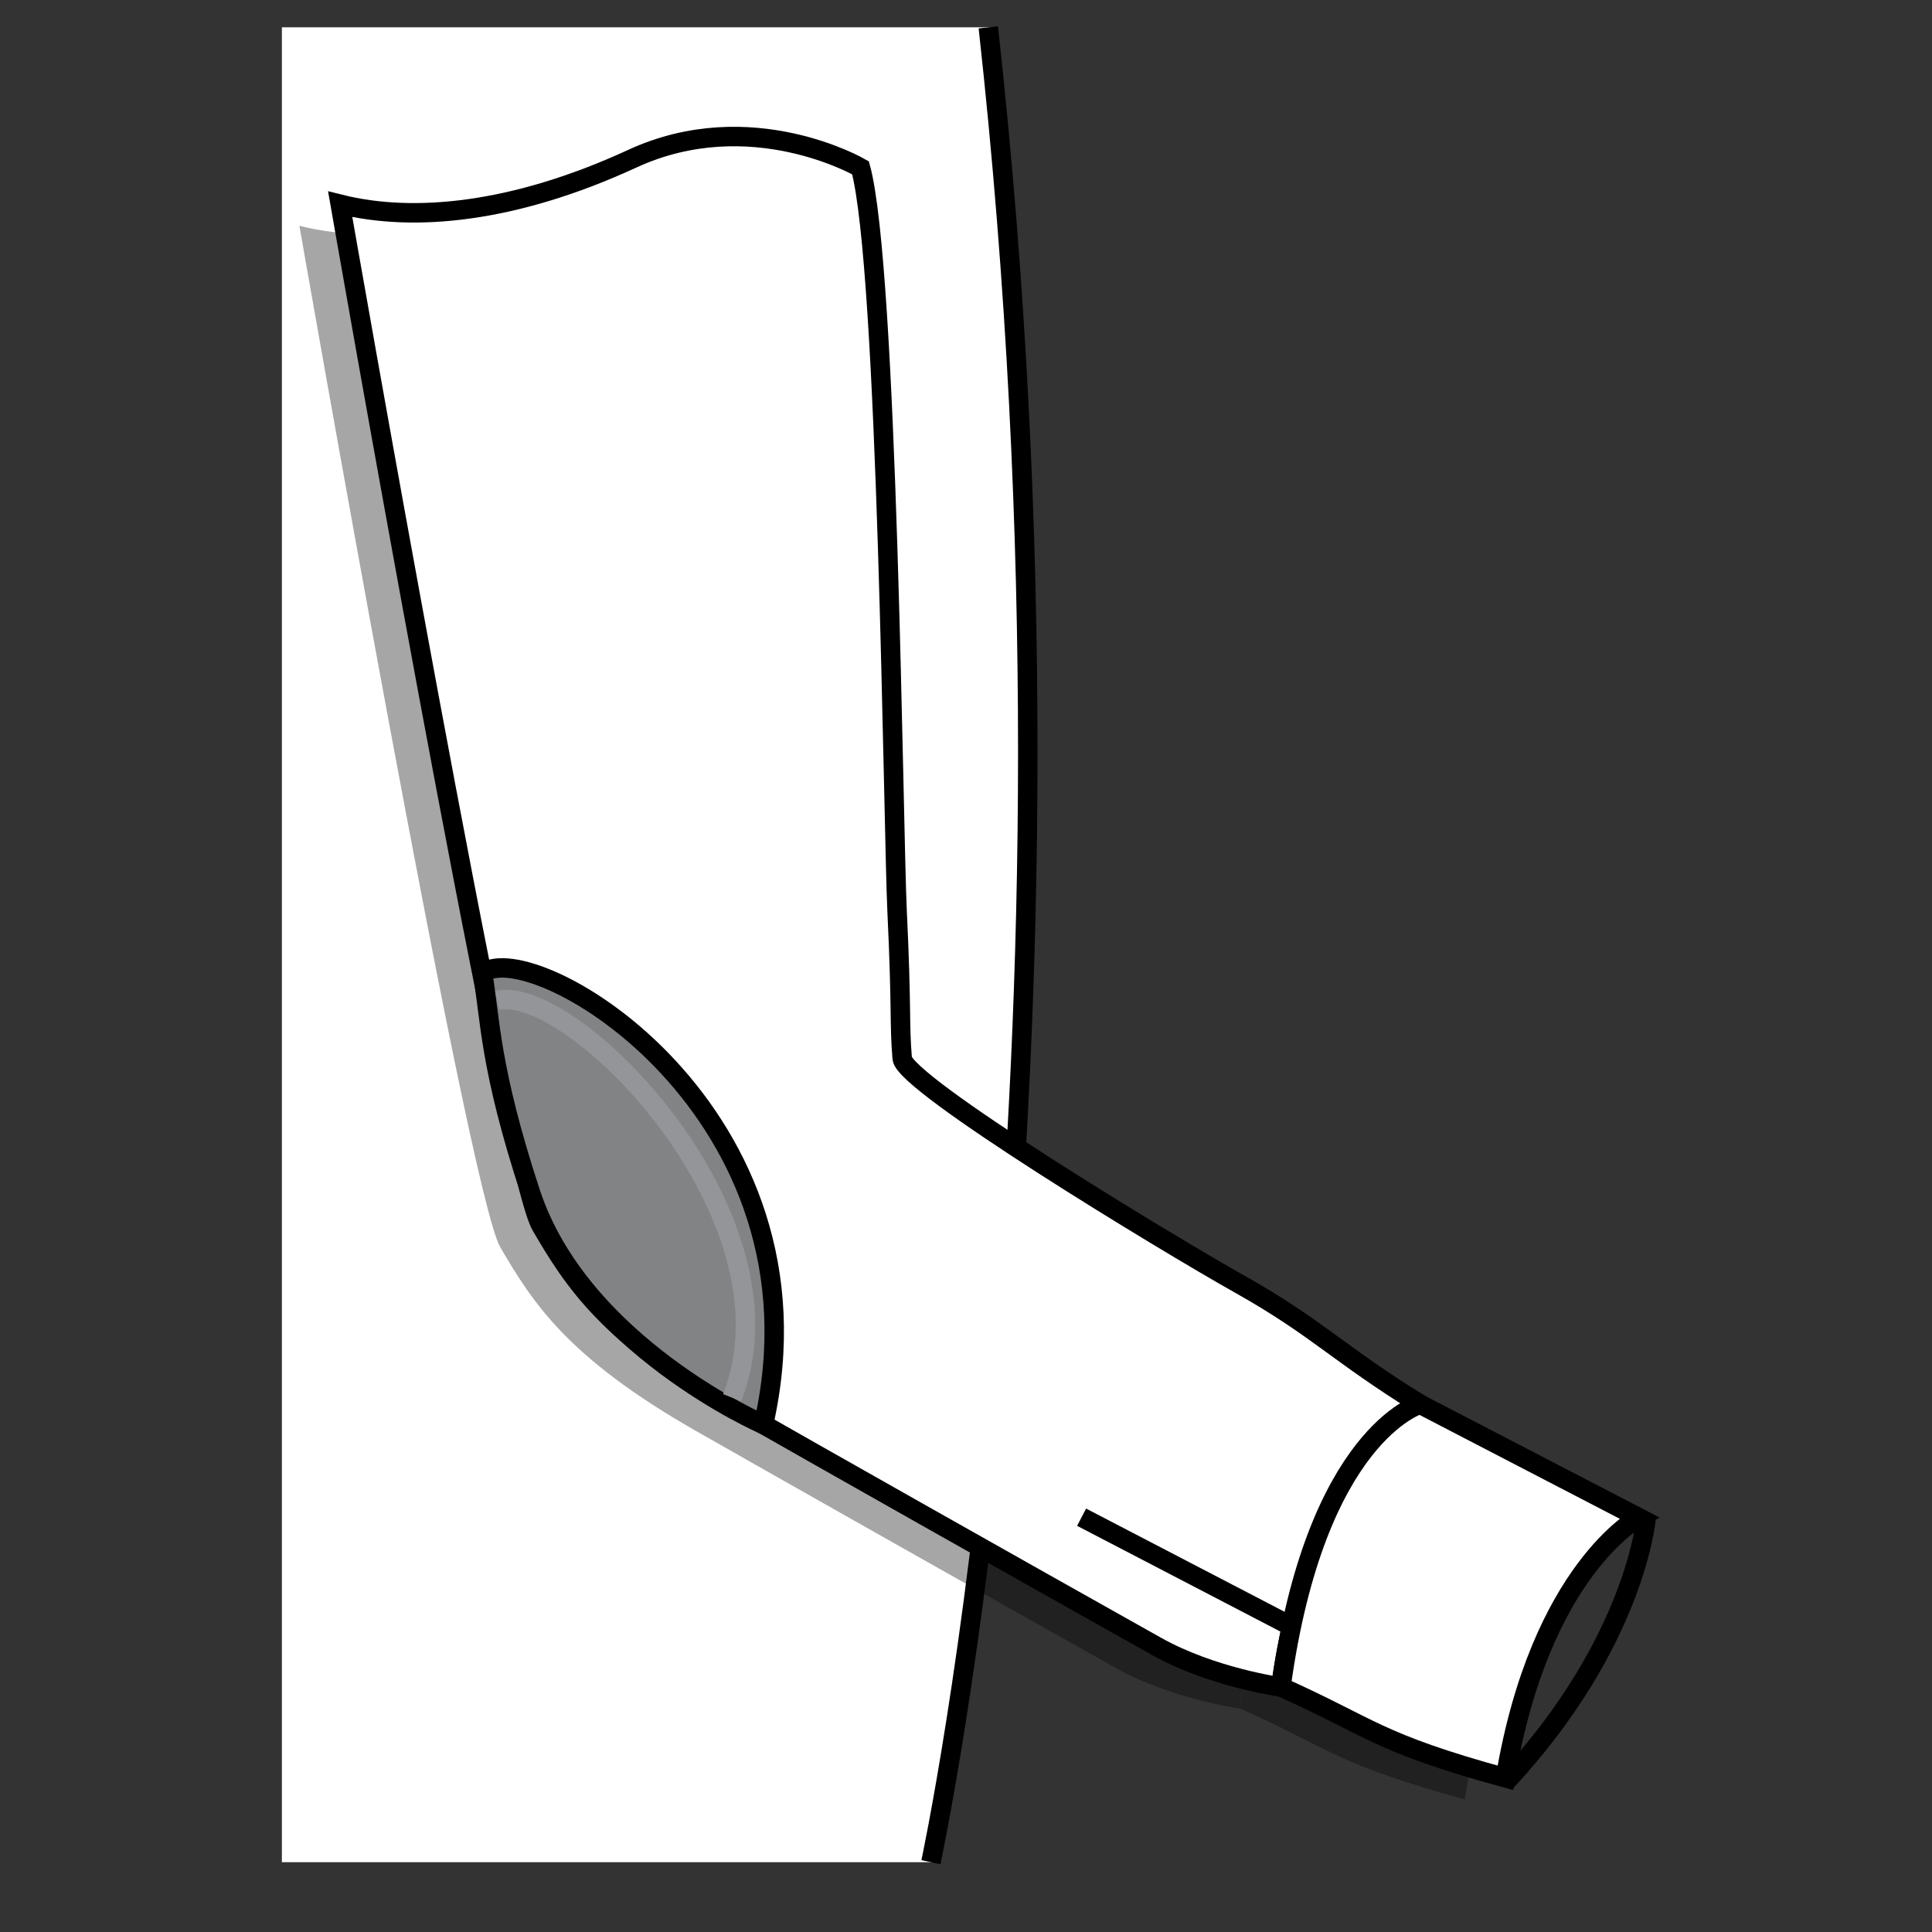 <?xml version="1.0" encoding="iso-8859-1"?>
<!-- Generator: Adobe Illustrator 16.0.4, SVG Export Plug-In . SVG Version: 6.00 Build 0)  -->
<!DOCTYPE svg PUBLIC "-//W3C//DTD SVG 1.1//EN" "http://www.w3.org/Graphics/SVG/1.1/DTD/svg11.dtd">
<svg version="1.1" id="Layer_1" xmlns="http://www.w3.org/2000/svg" xmlns:xlink="http://www.w3.org/1999/xlink" x="0px" y="0px"
	 width="80px" height="80px" viewBox="0 0 80 80" style="enable-background:new 0 0 80 80;" xml:space="preserve">
<rect x="0" y="0" width="80" height="80" fill="#333333" stroke="none"/>
<g>
	<path style="fill:#FFFFFF;" d="M38.751,77.109c0,0,7.131-33.023,2.377-75.978H11.672v75.978H38.751z"/>
	<path style="opacity:0.35;" d="M12.398,9.351c0,0,6.974,39.987,8.315,42.289c1.342,2.3,2.785,4.575,8.076,7.595
		c3.253,1.856,11.737,6.65,17.398,9.825c2.323,1.303,5.165,1.687,5.165,1.687s0.729-7.834,5.761-11.707
		c-3.377-2.084-4.271-3.176-7.45-4.962c-3.178-1.786-13.905-8.3-13.995-9.362c-0.126-1.513-0.013-1.948-0.212-6.116
		c-0.163-3.416-0.379-26.604-1.513-30.758c0,0-4.536-2.644-9.45-0.378C19.58,9.729,15.422,10.107,12.398,9.351z"/>
	<path style="opacity:0.35;" d="M57.114,59.039l9.05,4.696c0,0-4.075,2.16-5.518,10.774c-5.345-1.466-5.555-2.093-9.293-3.764
		C52.786,60.272,57.114,59.039,57.114,59.039z"/>
	<path style="fill:none;stroke:#000000;stroke-width:0.806;stroke-miterlimit:10;" d="M40.924,1.132
		c4.754,42.954-2.377,75.978-2.377,75.978"/>
	<path style="fill:#FFFFFF;stroke:#000000;stroke-width:0.806;stroke-miterlimit:10;" d="M14.087,8.458
		c0,0,6.974,39.987,8.315,42.288c1.342,2.3,2.785,4.575,8.076,7.595c3.253,1.857,11.737,6.651,17.399,9.825
		c2.323,1.304,5.164,1.688,5.164,1.688s0.73-7.835,5.761-11.708c-3.376-2.083-4.271-3.175-7.449-4.961
		c-3.178-1.786-13.905-8.3-13.995-9.362c-0.125-1.513-0.013-1.949-0.212-6.116c-0.163-3.416-0.379-26.604-1.513-30.758
		c0,0-4.536-2.644-9.45-0.378C21.27,8.836,17.111,9.214,14.087,8.458z"/>
	<path style="fill:#FFFFFF;stroke:#000000;stroke-width:0.806;stroke-miterlimit:10;" d="M58.803,58.146l9.051,4.696
		c0,0-4.075,2.161-5.518,10.775c-5.345-1.466-5.555-2.093-9.294-3.764C54.476,59.38,58.803,58.146,58.803,58.146z"/>
	<path style="fill:none;stroke:#000000;stroke-width:0.806;stroke-miterlimit:10;" d="M68.161,62.871c0,0-0.428,5.115-5.785,10.886"
		/>
	<path style="fill:#818385;stroke:#000000;stroke-width:0.806;stroke-miterlimit:10;" d="M19.982,40.299
		c2.062-1.614,14.569,5.748,11.633,18.687c0,0-7.572-3.291-9.646-9.593C20.257,44.188,20.302,42.136,19.982,40.299z"/>
	<path style="fill:none;stroke:#939598;stroke-width:0.806;stroke-miterlimit:10;" d="M20.587,41.425
		c3.13-0.721,12.665,8.995,9.728,16.45"/>
	
		<line style="fill:none;stroke:#000000;stroke-width:0.806;stroke-miterlimit:10;" x1="53.341" y1="67.273" x2="44.787" y2="62.824"/>
</g>
<rect style="fill:none;" width="80" height="80"/>
<g>
</g>
<g>
</g>
<g>
</g>
<g>
</g>
<g>
</g>
<g>
</g>
<g>
</g>
<g>
</g>
<g>
</g>
<g>
</g>
<g>
</g>
<g>
</g>
<g>
</g>
<g>
</g>
<g>
</g>
</svg>
